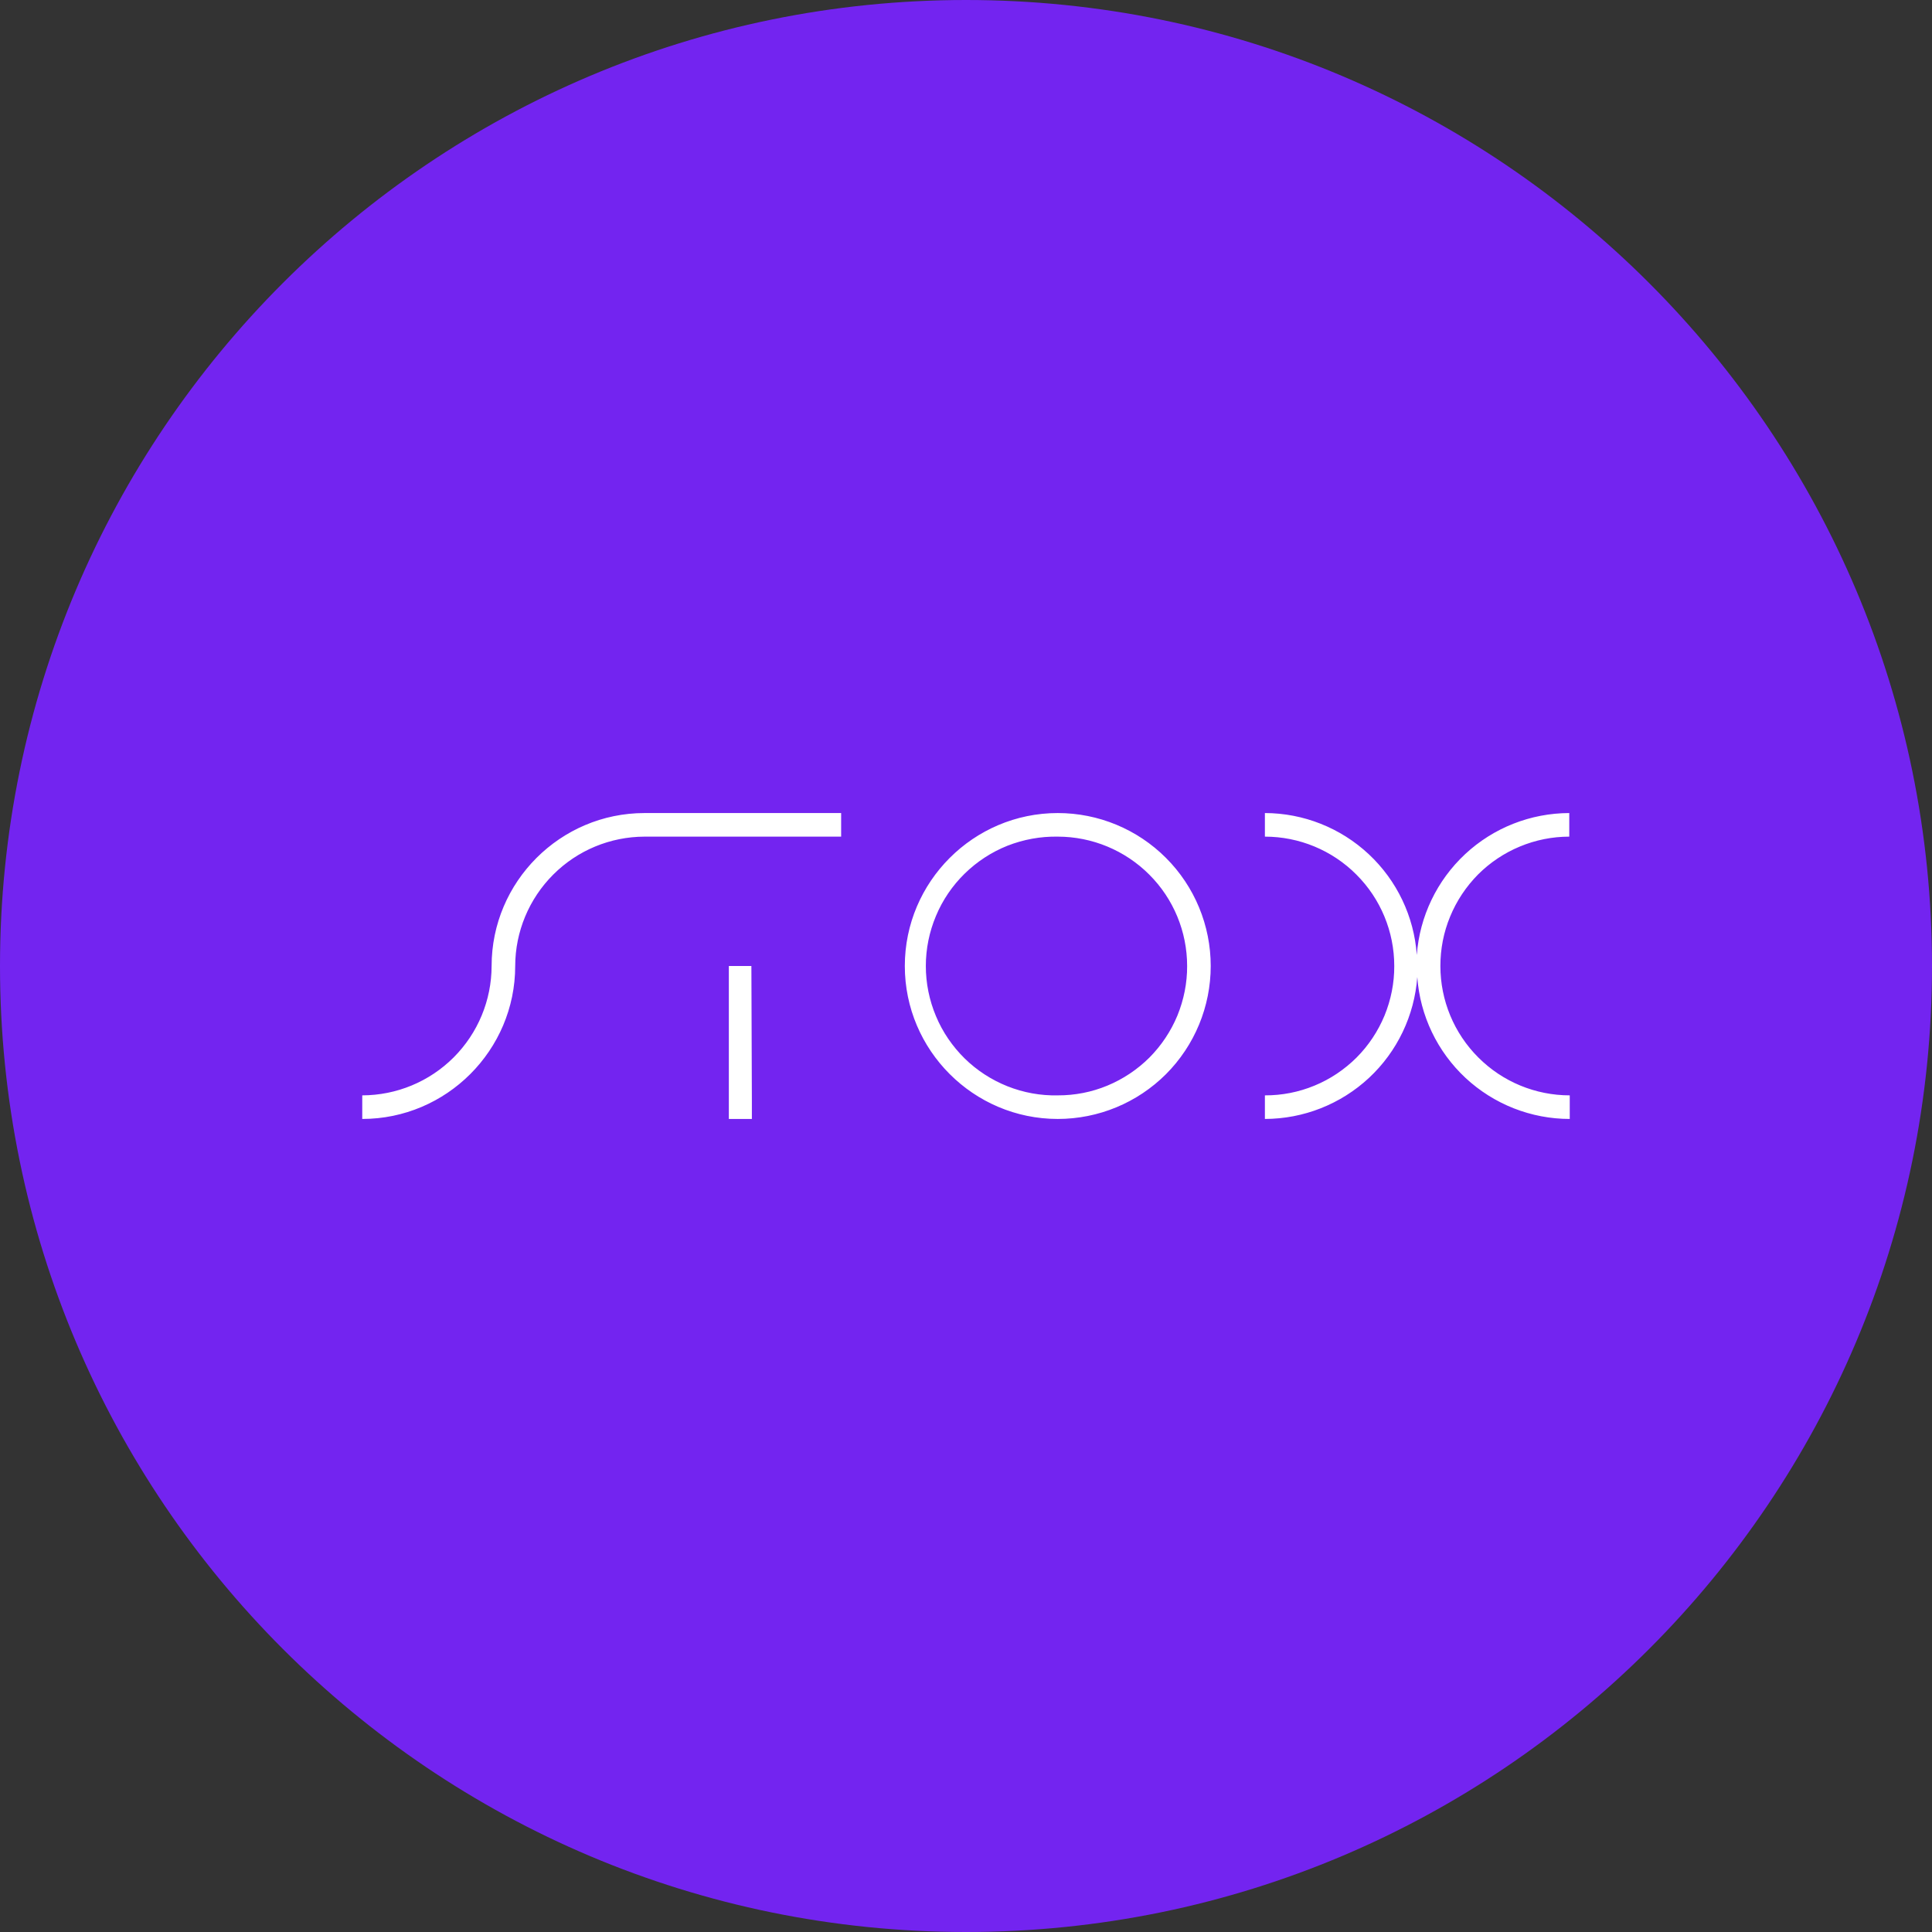 <svg width="24" height="24" viewBox="0 0 24 24" fill="none" xmlns="http://www.w3.org/2000/svg">
<rect x="0" y="0" width="24" height="24" fill="#333333" stroke="none"/>
<g clip-path="url(#clip0_1265_20786)">
<path d="M12 24C18.627 24 24 18.627 24 12C24 5.373 18.627 0 12 0C5.373 0 0 5.373 0 12C0 18.627 5.373 24 12 24Z" fill="#7324F0"/>
<path d="M19.494 10.393V10.1C19.014 10.101 18.552 10.283 18.201 10.61C17.85 10.937 17.635 11.385 17.6 11.863C17.566 11.385 17.353 10.938 17.003 10.611C16.653 10.284 16.192 10.101 15.713 10.1V10.393C16.139 10.393 16.548 10.562 16.849 10.864C17.151 11.165 17.32 11.574 17.32 12C17.321 12.211 17.279 12.421 17.199 12.616C17.118 12.811 17 12.989 16.851 13.138C16.701 13.287 16.524 13.406 16.329 13.486C16.133 13.567 15.924 13.608 15.713 13.607V13.9C16.193 13.899 16.654 13.717 17.006 13.39C17.357 13.063 17.571 12.615 17.606 12.137C17.64 12.616 17.855 13.064 18.206 13.391C18.558 13.718 19.02 13.9 19.5 13.9V13.607C19.074 13.607 18.665 13.438 18.364 13.136C18.062 12.835 17.893 12.426 17.893 12C17.893 11.789 17.933 11.581 18.014 11.386C18.094 11.191 18.212 11.014 18.36 10.864C18.509 10.715 18.685 10.597 18.88 10.516C19.074 10.435 19.283 10.393 19.494 10.393ZM9.34 13.9V13.682L9.334 12H9.054V13.9H9.34ZM13.14 10.1C12.093 10.1 11.24 10.954 11.24 12C11.24 13.046 12.093 13.9 13.14 13.9C13.644 13.9 14.127 13.7 14.484 13.344C14.84 12.987 15.04 12.504 15.04 12C15.04 11.496 14.84 11.013 14.484 10.657C14.127 10.3 13.644 10.1 13.14 10.1ZM13.14 13.607C12.927 13.612 12.714 13.573 12.515 13.494C12.317 13.415 12.136 13.298 11.983 13.148C11.831 12.998 11.709 12.82 11.627 12.623C11.544 12.426 11.501 12.214 11.501 12C11.501 11.787 11.544 11.575 11.627 11.378C11.709 11.181 11.831 11.002 11.983 10.853C12.136 10.703 12.317 10.585 12.515 10.506C12.714 10.428 12.927 10.389 13.14 10.393C13.566 10.393 13.975 10.563 14.276 10.864C14.578 11.165 14.747 11.574 14.747 12C14.748 12.211 14.706 12.42 14.626 12.616C14.545 12.811 14.427 12.988 14.278 13.138C14.128 13.287 13.951 13.405 13.756 13.486C13.561 13.567 13.351 13.608 13.14 13.607ZM8.007 10.1C6.96 10.1 6.107 10.954 6.107 12C6.106 12.426 5.937 12.834 5.635 13.136C5.334 13.437 4.926 13.606 4.5 13.607V13.9C5.546 13.9 6.4 13.046 6.4 12C6.401 11.574 6.571 11.166 6.872 10.865C7.173 10.563 7.581 10.394 8.007 10.393H10.449V10.1H8.007Z" fill="white"/>
</g>
<defs>
<clipPath id="clip0_1265_20786">
<rect width="24" height="24" fill="white"/>
</clipPath>
</defs>
</svg>
